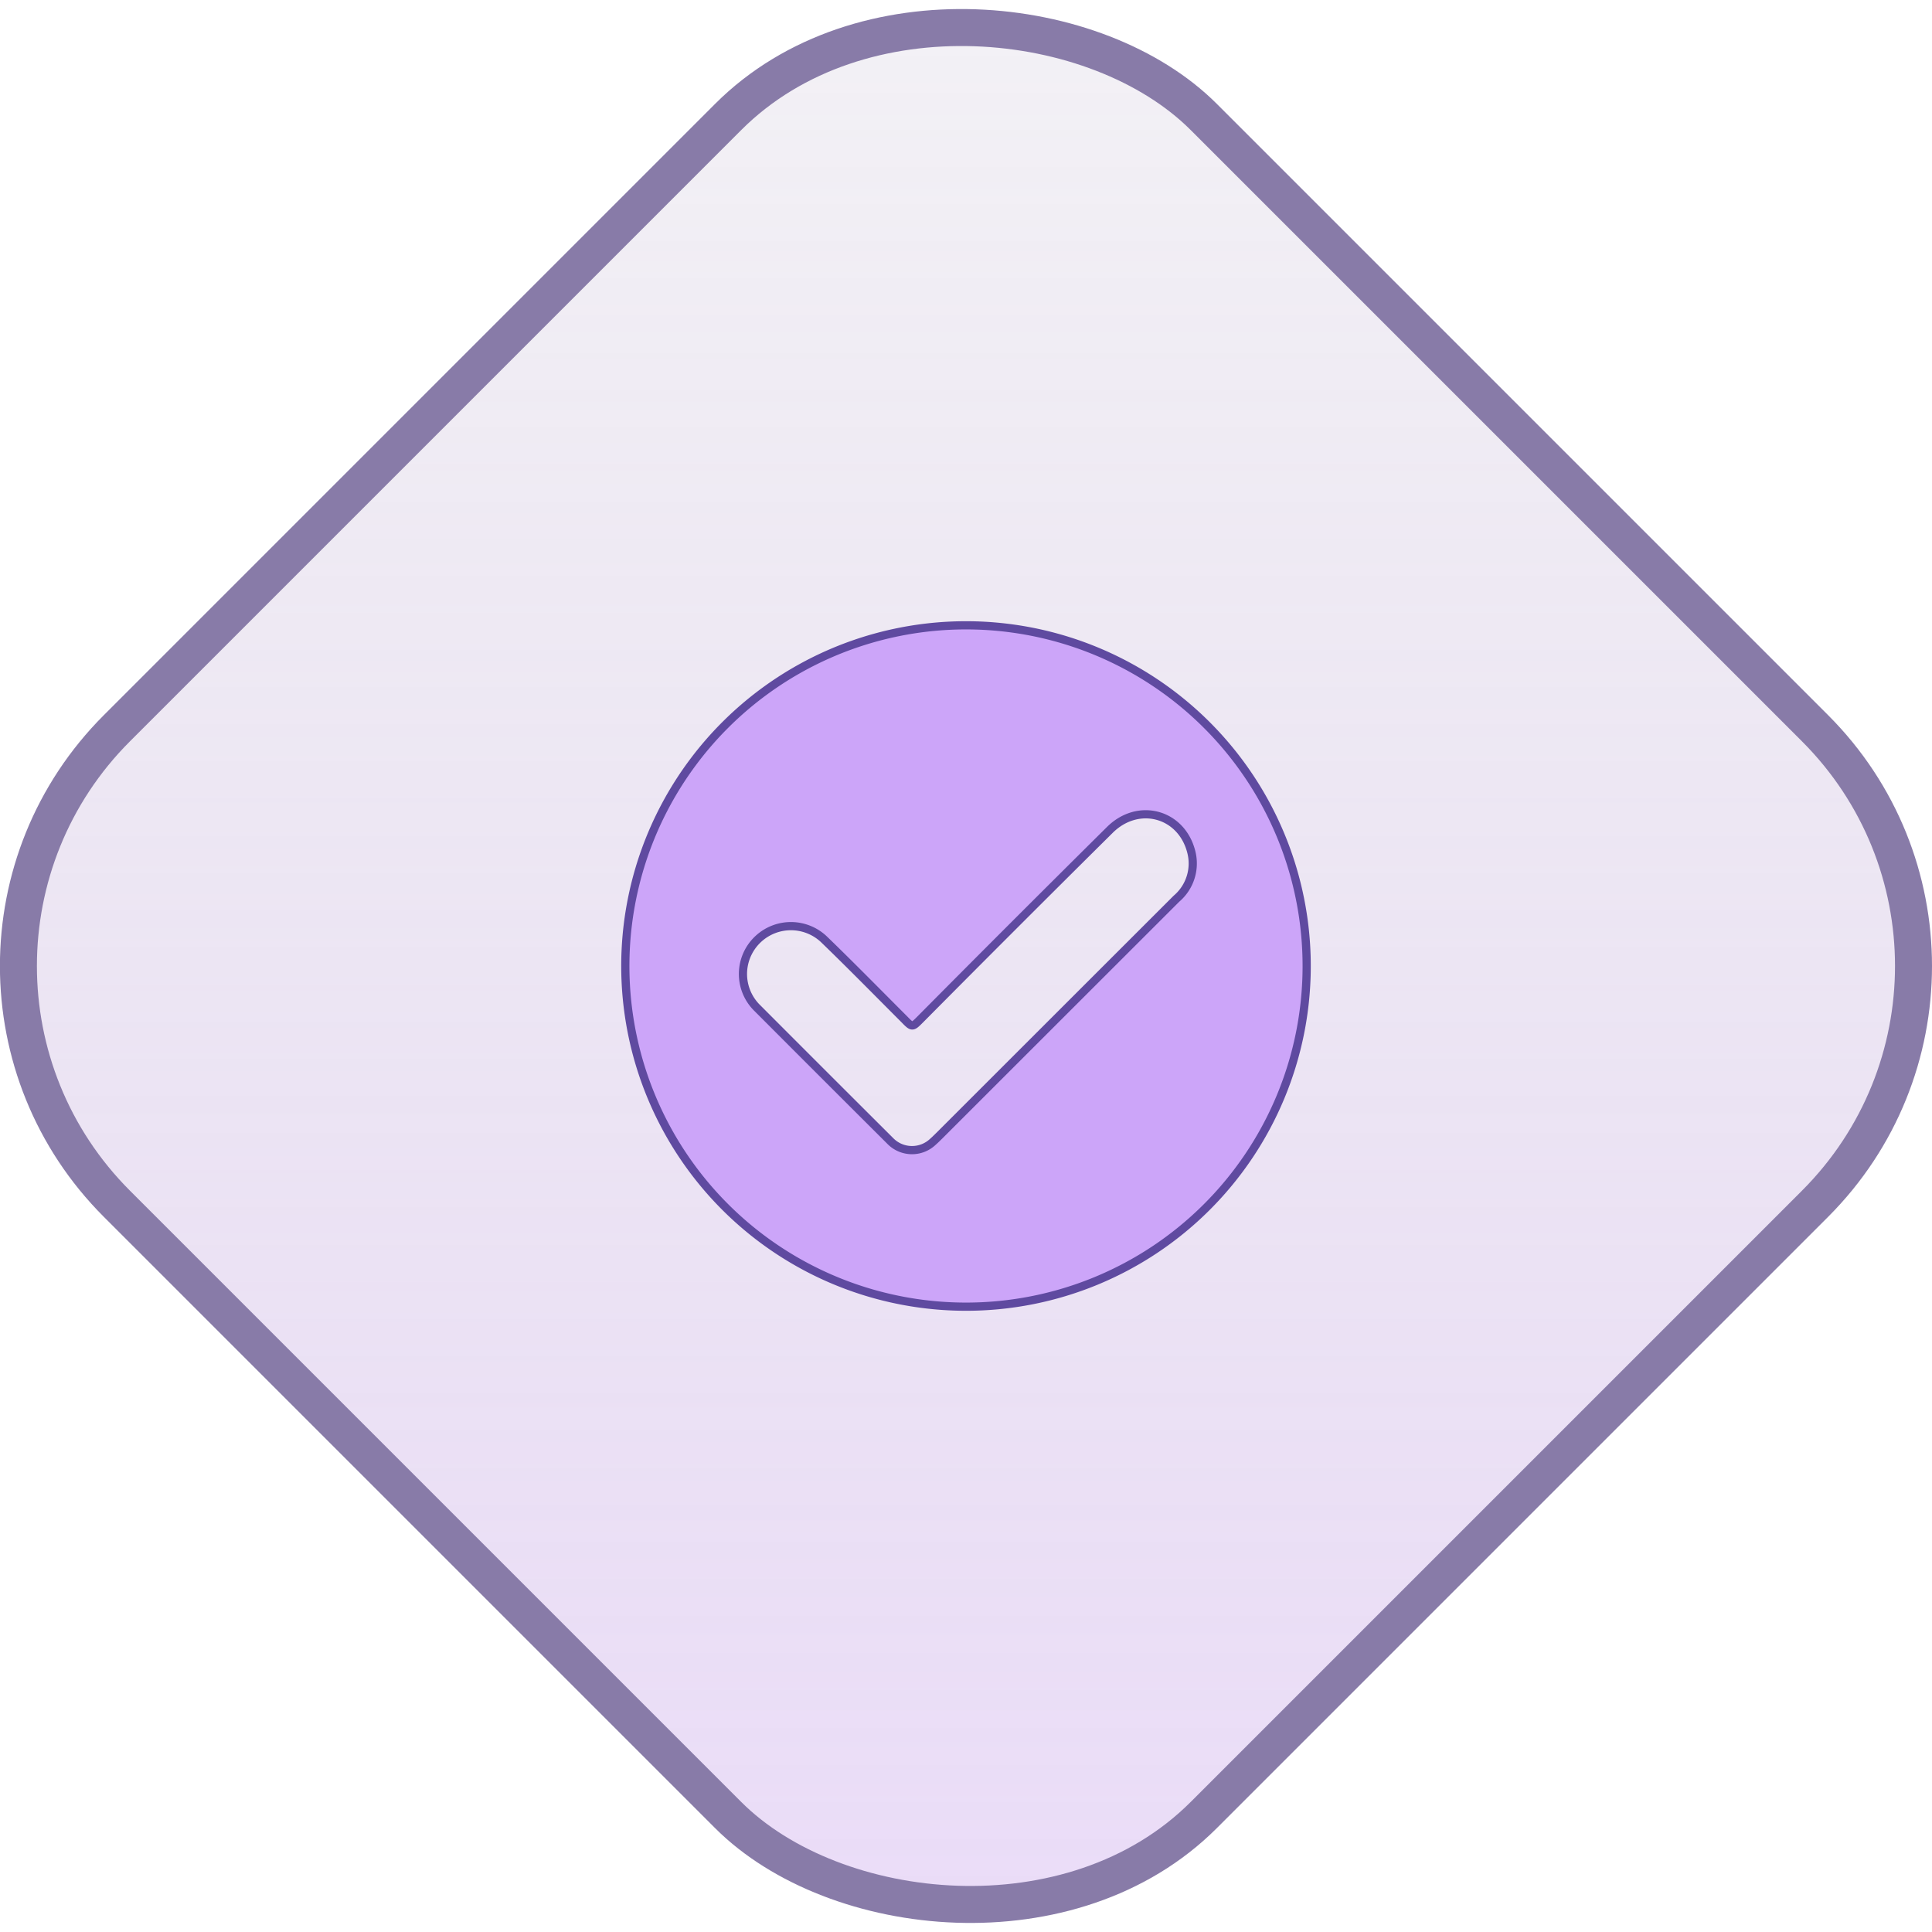 <svg xmlns="http://www.w3.org/2000/svg" xmlns:xlink="http://www.w3.org/1999/xlink" viewBox="0 0 254.4 254.4"><defs><style>.cls-1{stroke:#887ba8;stroke-miterlimit:10;stroke-width:4.87px;fill:url(#linear-gradient);}.cls-2{fill:#cca5f9;stroke:#5f4aa0;stroke-linecap:round;stroke-linejoin:round;stroke-width:1.08px;}</style><linearGradient id="linear-gradient" x1="127.2" y1="251.97" x2="127.2" y2="2.43" gradientTransform="translate(127.2 307.09) rotate(-135)" gradientUnits="userSpaceOnUse"><stop offset="0" stop-color="#bb8be8" stop-opacity="0.3"/><stop offset="1" stop-color="#8670a0" stop-opacity="0.1"/></linearGradient></defs><g id="Layer_2" data-name="Layer 2"><g id="main"><rect class="cls-1" x="26.01" y="26.01" width="202.39" height="202.39" rx="44.28" transform="translate(307.09 127.2) rotate(135)"/><g id="fnE8Ml.tif"><path class="cls-2" d="M127.15,172.06a44.86,44.86,0,1,1,44.91-44.72A44.85,44.85,0,0,1,127.15,172.06Zm-29.3-44.31a6.28,6.28,0,0,0,1.88,5q8.73,8.75,17.48,17.47a4,4,0,0,0,5.66.1c.28-.24.53-.5.8-.76l19.7-19.69,11.54-11.53a6.09,6.09,0,0,0,1.93-6.26c-1.33-5-7-6.51-10.73-2.77q-12.51,12.4-24.91,24.9c-1.08,1.08-1.06,1.1-2.13,0-3.52-3.52-7-7.07-10.59-10.54a6.32,6.32,0,0,0-10.63,4.07Z"/></g></g></g></svg>